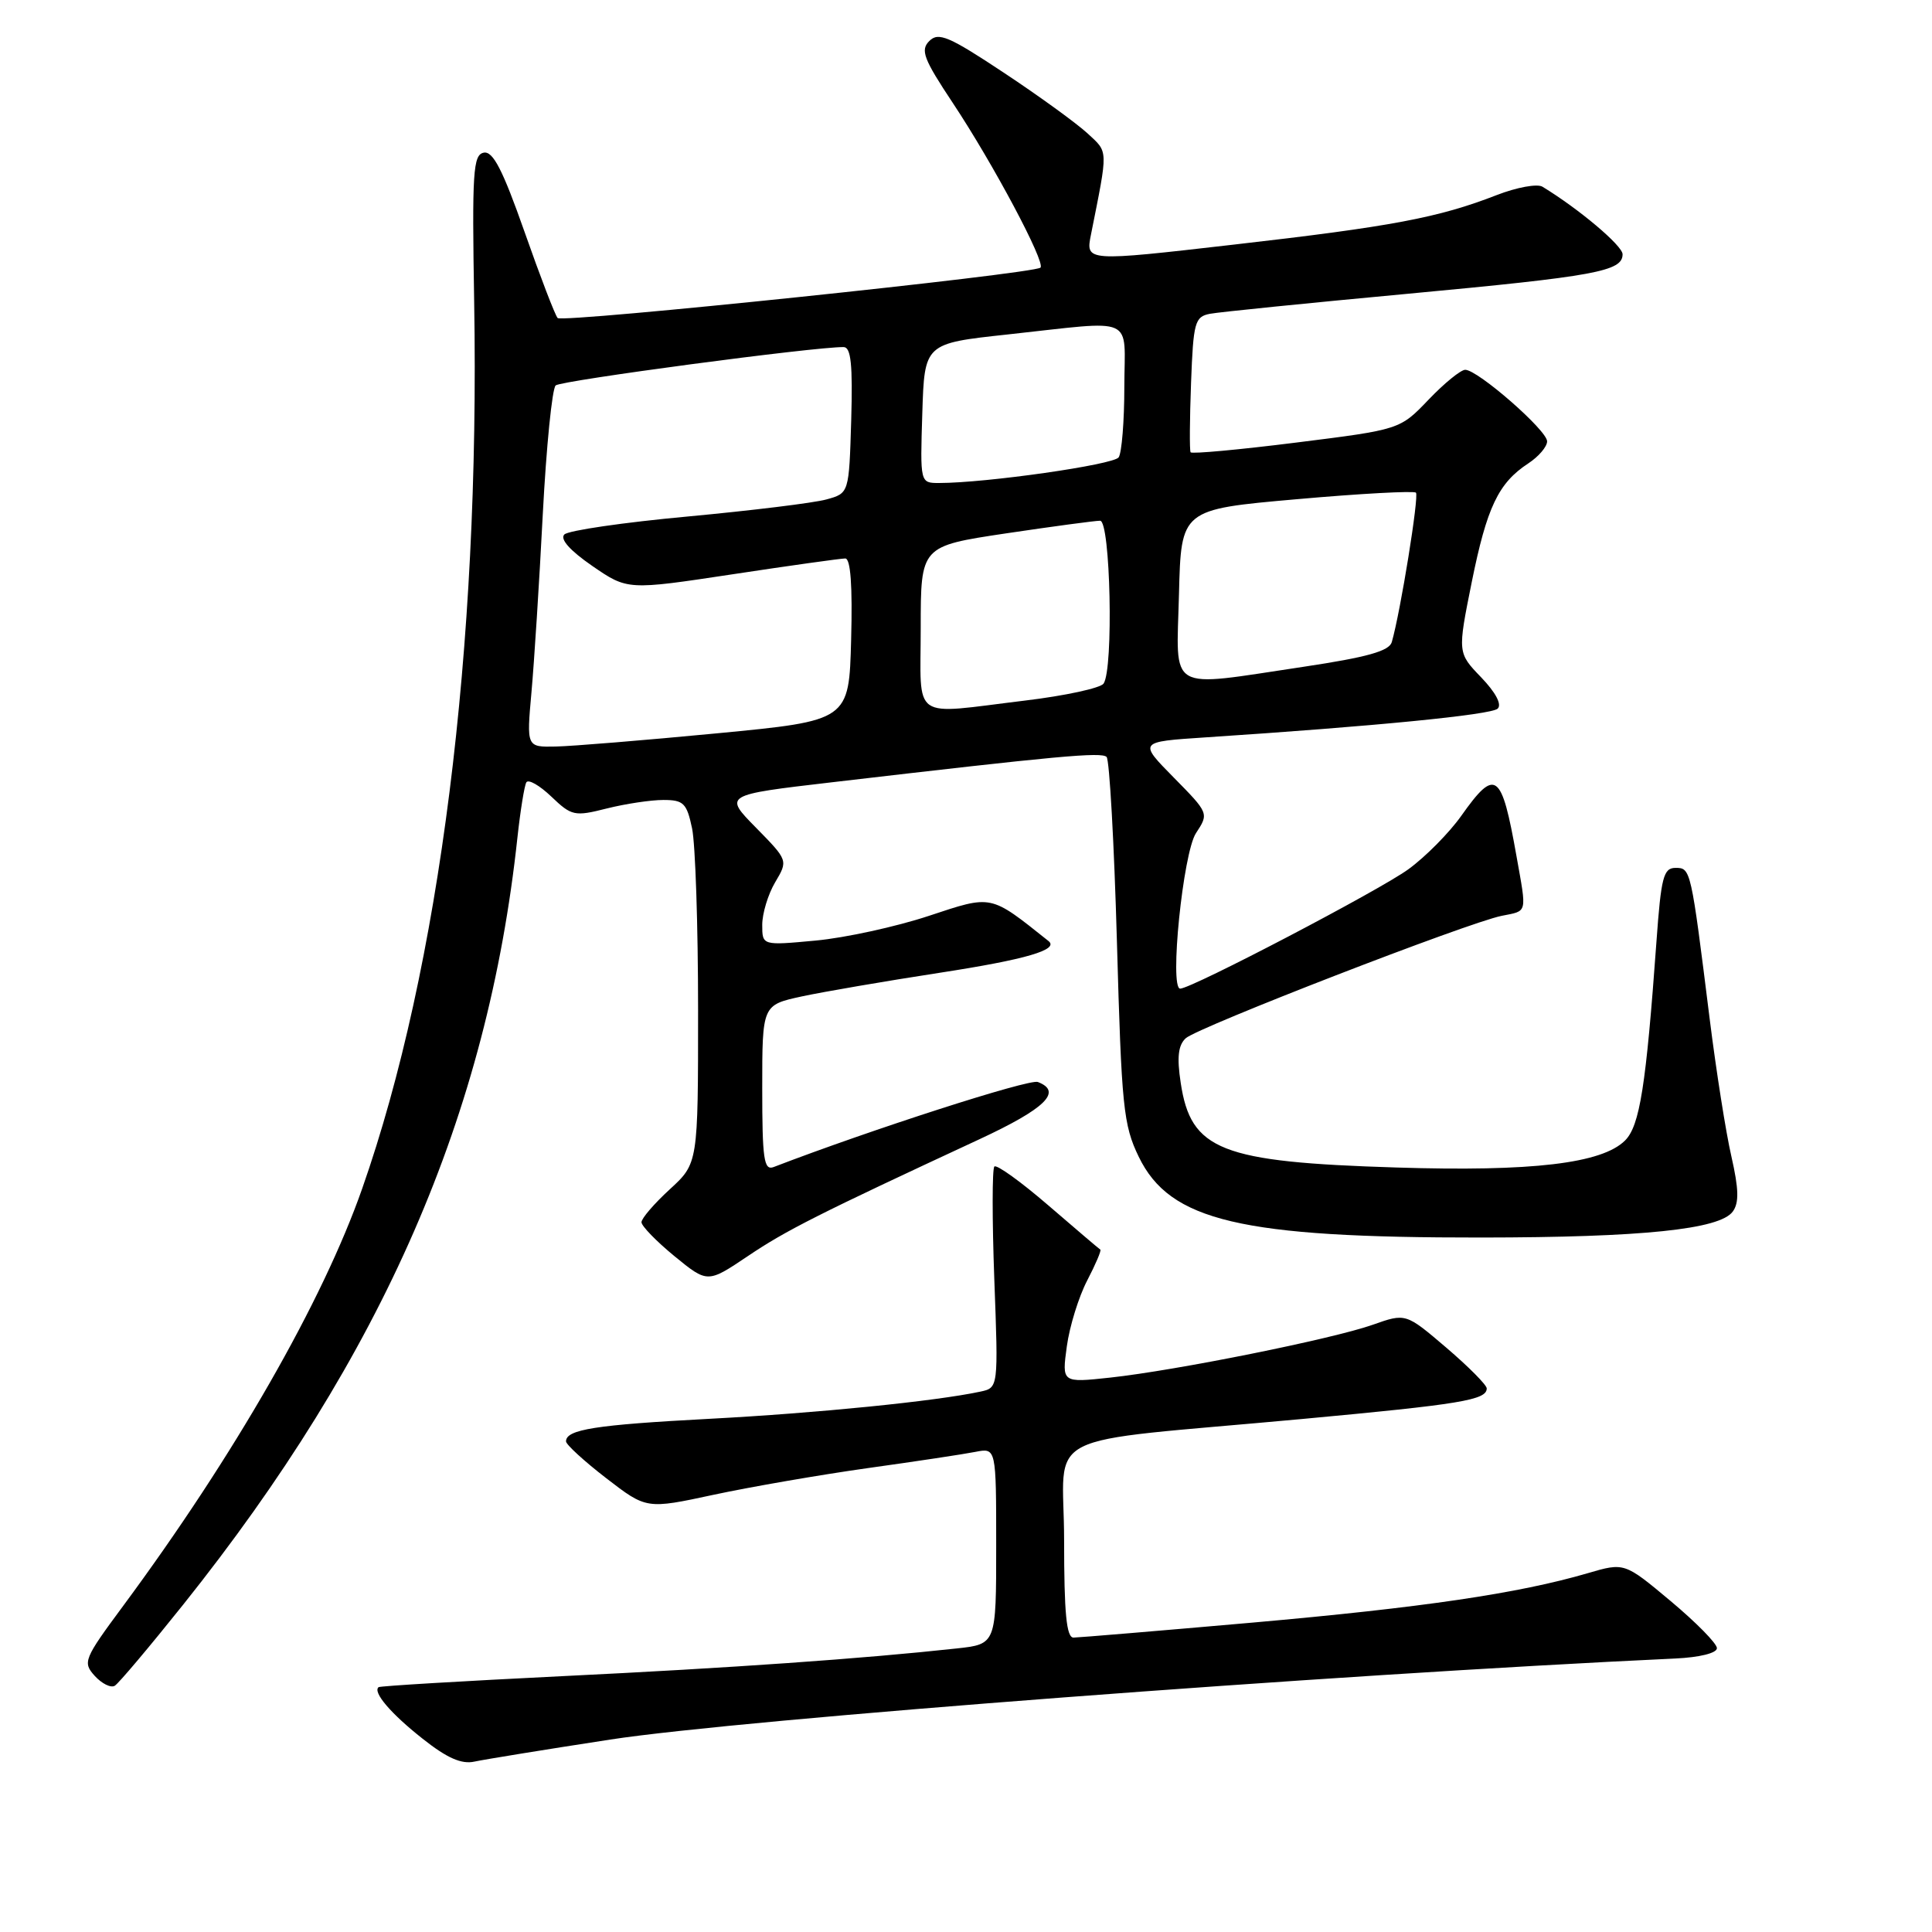 <?xml version="1.0" encoding="UTF-8" standalone="no"?>
<!DOCTYPE svg PUBLIC "-//W3C//DTD SVG 1.1//EN" "http://www.w3.org/Graphics/SVG/1.1/DTD/svg11.dtd" >
<svg xmlns="http://www.w3.org/2000/svg" xmlns:xlink="http://www.w3.org/1999/xlink" version="1.1" viewBox="0 0 256 256">
 <g >
 <path fill="currentColor"
d=" M 80.87 230.50 C 98.21 227.83 176.44 221.88 222.00 219.76 C 225.22 219.61 227.50 219.04 227.50 218.39 C 227.50 217.77 224.74 214.97 221.37 212.15 C 215.25 207.03 215.25 207.03 210.37 208.46 C 201.20 211.14 188.49 213.01 166.00 215.00 C 153.62 216.09 142.94 216.98 142.25 216.99 C 141.31 217.00 141.00 213.76 141.00 204.12 C 141.00 189.22 136.88 191.32 172.58 188.02 C 193.62 186.07 197.00 185.51 197.00 183.97 C 197.00 183.52 194.59 181.09 191.64 178.57 C 186.27 173.99 186.27 173.99 181.89 175.54 C 176.53 177.43 155.85 181.59 147.10 182.54 C 140.70 183.23 140.70 183.23 141.36 178.40 C 141.72 175.75 142.94 171.82 144.06 169.67 C 145.18 167.52 145.96 165.68 145.80 165.58 C 145.63 165.48 142.53 162.84 138.90 159.71 C 135.28 156.59 132.06 154.27 131.76 154.57 C 131.46 154.87 131.46 161.59 131.75 169.50 C 132.29 183.89 132.29 183.89 129.89 184.40 C 123.97 185.67 108.22 187.25 94.00 188.00 C 78.88 188.80 75.00 189.41 75.00 190.99 C 75.00 191.41 77.40 193.61 80.33 195.87 C 85.66 199.98 85.66 199.98 94.58 198.06 C 99.49 197.01 108.67 195.42 115.00 194.53 C 121.33 193.65 127.74 192.68 129.25 192.38 C 132.00 191.84 132.00 191.84 132.00 204.85 C 132.00 217.86 132.00 217.86 126.75 218.43 C 114.39 219.78 96.94 221.01 74.50 222.10 C 61.30 222.75 50.35 223.40 50.16 223.56 C 49.37 224.23 51.79 227.07 56.00 230.39 C 59.24 232.96 61.16 233.80 62.87 233.42 C 64.17 233.14 72.27 231.82 80.87 230.50 Z  M 24.26 212.64 C 50.76 179.47 64.62 147.67 68.56 111.00 C 68.95 107.42 69.48 104.13 69.74 103.67 C 70.00 103.21 71.49 104.06 73.05 105.55 C 75.74 108.12 76.12 108.21 80.39 107.13 C 82.86 106.51 86.24 106.00 87.90 106.00 C 90.57 106.00 91.00 106.42 91.70 109.75 C 92.14 111.81 92.50 122.65 92.50 133.83 C 92.50 154.15 92.50 154.15 88.75 157.59 C 86.69 159.48 85.00 161.44 85.00 161.95 C 85.00 162.45 86.97 164.48 89.37 166.45 C 93.75 170.03 93.75 170.03 99.08 166.45 C 104.15 163.03 108.39 160.89 129.75 150.97 C 138.53 146.89 140.83 144.64 137.52 143.37 C 136.38 142.93 115.44 149.67 102.51 154.64 C 101.22 155.13 101.00 153.60 101.00 144.19 C 101.00 133.17 101.00 133.17 106.25 132.03 C 109.14 131.41 117.35 130.00 124.50 128.90 C 135.94 127.14 140.38 125.84 138.93 124.69 C 131.13 118.48 131.53 118.56 123.07 121.36 C 118.72 122.80 111.97 124.27 108.08 124.63 C 101.00 125.29 101.00 125.29 101.00 122.55 C 101.00 121.04 101.77 118.50 102.71 116.91 C 104.43 114.01 104.43 114.01 100.17 109.67 C 95.90 105.33 95.90 105.33 110.20 103.66 C 140.24 100.15 145.96 99.62 146.63 100.30 C 147.01 100.68 147.63 111.72 148.00 124.84 C 148.61 146.67 148.85 149.07 150.89 153.28 C 155.02 161.80 164.40 164.01 196.32 163.98 C 217.62 163.96 227.87 162.90 229.60 160.54 C 230.45 159.38 230.40 157.55 229.42 153.24 C 228.69 150.08 227.40 141.88 226.54 135.00 C 224.05 115.06 224.04 115.00 222.01 115.00 C 220.42 115.00 220.10 116.25 219.49 124.75 C 218.11 143.89 217.28 149.17 215.33 151.12 C 212.27 154.17 203.02 155.27 185.00 154.70 C 161.74 153.98 157.79 152.42 156.45 143.48 C 155.93 140.08 156.12 138.49 157.12 137.57 C 158.72 136.12 194.53 122.24 198.99 121.35 C 202.44 120.66 202.32 121.17 200.94 113.43 C 198.96 102.26 198.17 101.68 193.62 108.11 C 192.04 110.34 188.89 113.53 186.62 115.18 C 182.83 117.95 157.88 131.00 156.38 131.00 C 154.93 131.00 156.76 113.02 158.47 110.40 C 160.19 107.78 160.19 107.76 155.53 103.03 C 150.86 98.29 150.86 98.29 159.68 97.71 C 182.10 96.24 197.58 94.72 198.45 93.90 C 199.03 93.35 198.19 91.76 196.26 89.75 C 193.13 86.50 193.13 86.50 195.01 77.15 C 197.02 67.20 198.54 64.00 202.51 61.40 C 203.88 60.50 205.00 59.19 205.00 58.48 C 205.00 57.02 195.81 49.00 194.15 49.00 C 193.56 49.00 191.37 50.78 189.29 52.96 C 185.50 56.92 185.50 56.92 171.77 58.64 C 164.21 59.59 157.91 60.17 157.76 59.93 C 157.61 59.70 157.64 55.56 157.82 50.75 C 158.12 42.69 158.32 41.97 160.32 41.58 C 161.52 41.35 173.30 40.16 186.50 38.93 C 211.48 36.60 215.00 35.95 215.00 33.69 C 215.00 32.56 209.22 27.68 204.38 24.74 C 203.70 24.32 200.97 24.82 198.32 25.85 C 190.61 28.85 184.40 30.02 163.50 32.41 C 143.84 34.67 143.84 34.67 144.56 31.08 C 146.85 19.59 146.88 20.25 144.11 17.68 C 142.67 16.35 137.69 12.73 133.02 9.64 C 125.74 4.81 124.35 4.22 123.14 5.43 C 121.93 6.64 122.37 7.80 126.27 13.67 C 131.60 21.70 138.56 34.77 137.87 35.46 C 137.04 36.29 74.53 42.82 73.89 42.14 C 73.56 41.79 71.58 36.64 69.50 30.71 C 66.61 22.49 65.32 19.99 64.10 20.23 C 62.68 20.51 62.54 22.79 62.83 40.02 C 63.61 85.90 58.27 128.19 47.99 157.50 C 42.75 172.45 31.06 192.86 16.32 212.79 C 11.10 219.84 10.93 220.27 12.56 222.07 C 13.50 223.10 14.69 223.69 15.21 223.37 C 15.73 223.05 19.80 218.22 24.26 212.64 Z  M 70.42 91.75 C 70.78 87.76 71.46 77.15 71.92 68.17 C 72.39 59.18 73.16 51.49 73.63 51.07 C 74.37 50.42 107.97 45.94 111.79 45.99 C 112.76 46.00 113.00 48.31 112.79 55.68 C 112.50 65.36 112.50 65.36 109.50 66.18 C 107.85 66.64 99.58 67.65 91.12 68.44 C 82.66 69.22 75.31 70.29 74.78 70.82 C 74.17 71.43 75.51 72.94 78.48 74.99 C 83.15 78.20 83.15 78.20 97.04 76.10 C 104.68 74.94 111.42 74.00 112.00 74.00 C 112.71 74.00 112.97 77.63 112.78 84.74 C 112.50 95.49 112.50 95.49 95.00 97.17 C 85.38 98.09 75.76 98.88 73.63 98.92 C 69.77 99.00 69.77 99.00 70.42 91.75 Z  M 122.00 83.18 C 122.00 72.37 122.00 72.37 133.27 70.68 C 139.46 69.76 145.09 69.00 145.77 69.00 C 147.14 69.00 147.57 88.62 146.23 90.58 C 145.83 91.17 141.14 92.19 135.81 92.83 C 120.51 94.68 122.00 95.72 122.00 83.18 Z  M 156.22 78.75 C 156.50 67.50 156.50 67.50 171.81 66.15 C 180.24 65.40 187.35 65.02 187.62 65.28 C 188.05 65.72 185.58 81.04 184.42 85.08 C 184.08 86.27 181.14 87.09 172.74 88.35 C 154.42 91.08 155.89 91.93 156.22 78.75 Z  M 122.21 54.76 C 122.50 45.51 122.50 45.51 133.50 44.32 C 150.76 42.45 149.00 41.67 148.98 51.25 C 148.98 55.79 148.64 59.99 148.23 60.60 C 147.57 61.58 130.67 64.00 124.43 64.00 C 121.92 64.00 121.92 64.00 122.21 54.76 Z "/>
</g>
</svg>